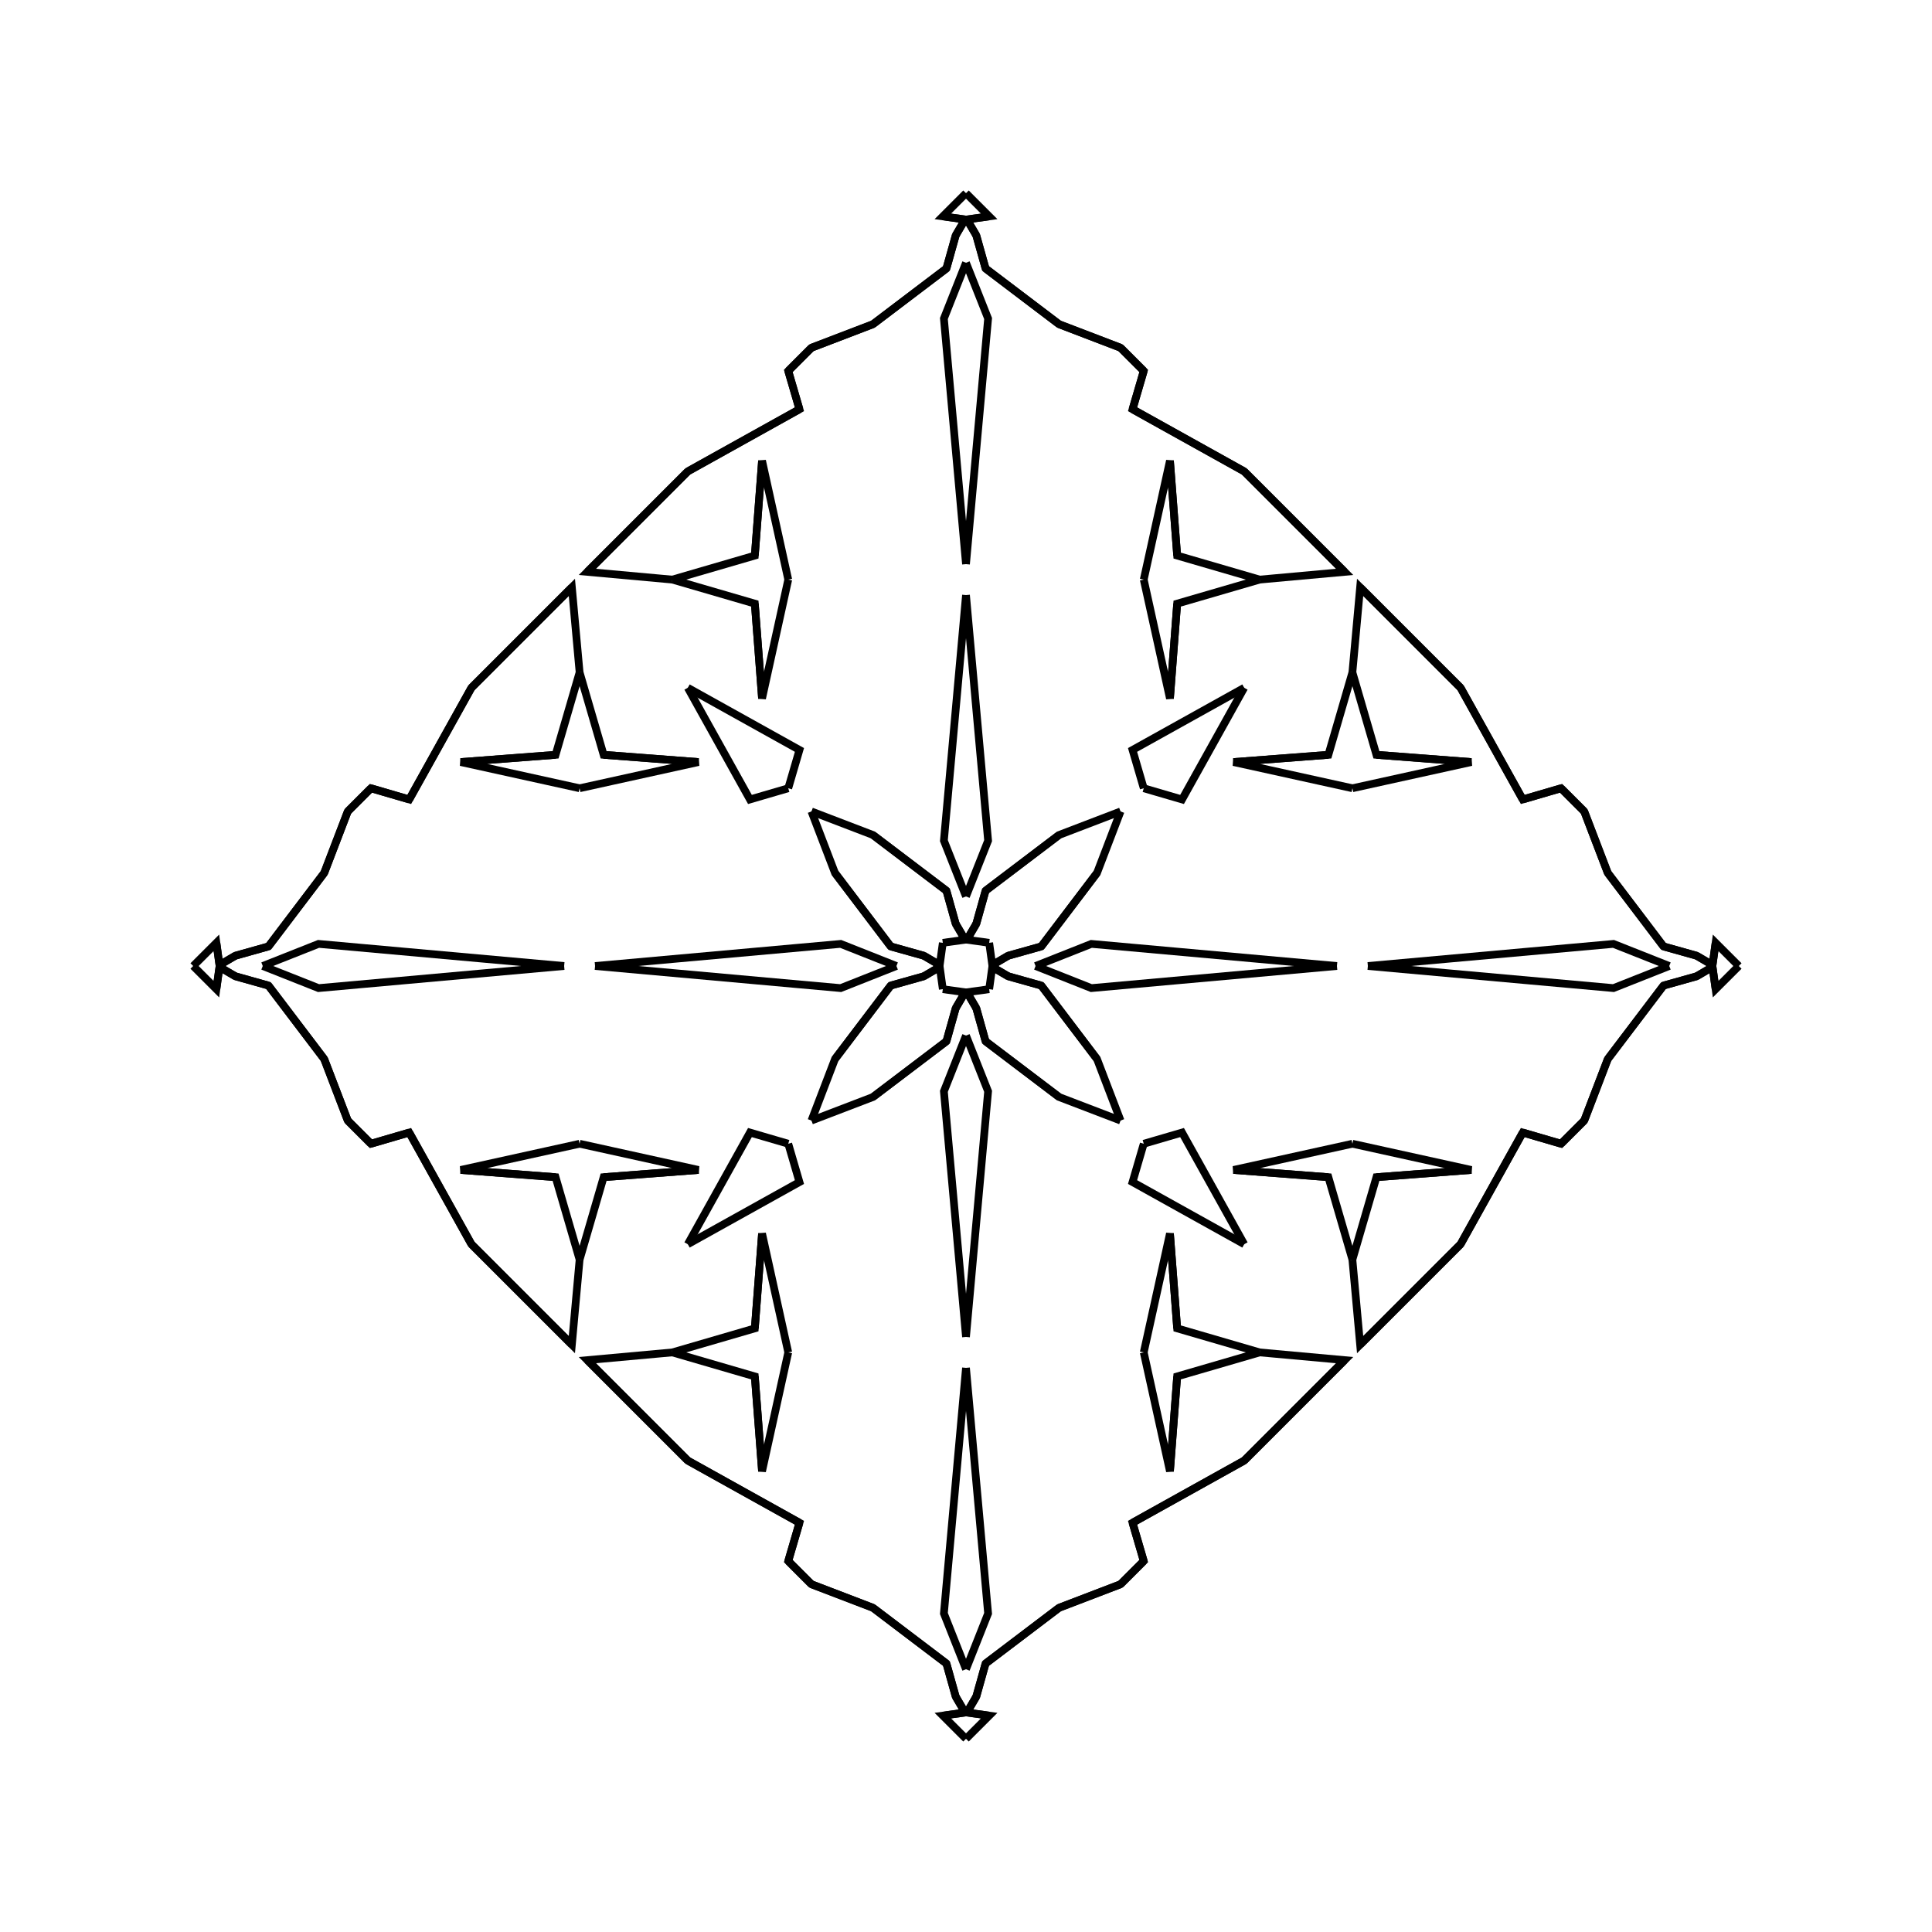 <?xml version="1.0" encoding="UTF-8"?>
<svg xmlns="http://www.w3.org/2000/svg" xmlns:xlink="http://www.w3.org/1999/xlink"
     width="250" height="250" viewBox="-125.0 -125.0 250 250">
<defs>
</defs>
<path d="M9.0,-0.0 L16.218,-2.86 L48.0,-0.0" fill-opacity="0" stroke="black" stroke-width="1" />
<path d="M9.0,-0.0 L16.218,2.86 L48.0,-0.0" fill-opacity="0" stroke="black" stroke-width="1" />
<path d="M38.0,50.0 L49.0,51.0 L46.0,54.0" fill-opacity="0" stroke="black" stroke-width="1" />
<path d="M38.0,-50.0 L49.0,-51.0 L46.0,-54.0" fill-opacity="0" stroke="black" stroke-width="1" />
<path d="M50.0,-23.0 L34.612,-26.391 L46.891,-27.326" fill-opacity="0" stroke="black" stroke-width="1" />
<path d="M50.0,23.0 L34.612,26.391 L46.891,27.326" fill-opacity="0" stroke="black" stroke-width="1" />
<path d="M34.612,-26.391 L46.891,-27.326 L50.0,-38.0" fill-opacity="0" stroke="black" stroke-width="1" />
<path d="M34.612,26.391 L46.891,27.326 L50.0,38.0" fill-opacity="0" stroke="black" stroke-width="1" />
<path d="M49.0,51.0 L46.0,54.0 L36.0,64.0" fill-opacity="0" stroke="black" stroke-width="1" />
<path d="M49.0,-51.0 L46.0,-54.0 L36.0,-64.0" fill-opacity="0" stroke="black" stroke-width="1" />
<path d="M46.0,54.0 L36.0,64.0 L21.551,72.043" fill-opacity="0" stroke="black" stroke-width="1" />
<path d="M46.0,-54.0 L36.0,-64.0 L21.551,-72.043" fill-opacity="0" stroke="black" stroke-width="1" />
<path d="M36.0,-36.0 L27.957,-21.551 L23.0,-23.0" fill-opacity="0" stroke="black" stroke-width="1" />
<path d="M36.0,36.0 L27.957,21.551 L23.0,23.0" fill-opacity="0" stroke="black" stroke-width="1" />
<path d="M21.551,72.043 L23.0,77.0 L20.0,80.0" fill-opacity="0" stroke="black" stroke-width="1" />
<path d="M21.551,-72.043 L23.0,-77.0 L20.0,-80.0" fill-opacity="0" stroke="black" stroke-width="1" />
<path d="M23.0,77.0 L20.0,80.0 L12.043,83.046" fill-opacity="0" stroke="black" stroke-width="1" />
<path d="M23.0,-77.0 L20.0,-80.0 L12.043,-83.046" fill-opacity="0" stroke="black" stroke-width="1" />
<path d="M20.0,-20.0 L16.954,-12.043 L9.741,-2.532" fill-opacity="0" stroke="black" stroke-width="1" />
<path d="M20.0,20.0 L16.954,12.043 L9.741,2.532" fill-opacity="0" stroke="black" stroke-width="1" />
<path d="M16.954,-12.043 L9.741,-2.532 L5.454,-1.329" fill-opacity="0" stroke="black" stroke-width="1" />
<path d="M16.954,12.043 L9.741,2.532 L5.454,1.329" fill-opacity="0" stroke="black" stroke-width="1" />
<path d="M9.741,-2.532 L5.454,-1.329 L3.398,-0.121" fill-opacity="0" stroke="black" stroke-width="1" />
<path d="M9.741,2.532 L5.454,1.329 L3.398,0.121" fill-opacity="0" stroke="black" stroke-width="1" />
<path d="M5.454,-1.329 L3.398,-0.121 L3.0,-3.0" fill-opacity="0" stroke="black" stroke-width="1" />
<path d="M5.454,1.329 L3.398,0.121 L3.0,3.0" fill-opacity="0" stroke="black" stroke-width="1" />
<path d="M0.121,96.602 L3.0,97.0 L0.0,100.0" fill-opacity="0" stroke="black" stroke-width="1" />
<path d="M0.121,-96.602 L3.0,-97.0 L0.0,-100.0" fill-opacity="0" stroke="black" stroke-width="1" />
<path d="M-9.0,-0.0 L-16.218,-2.86 L-48.0,-0.0" fill-opacity="0" stroke="black" stroke-width="1" />
<path d="M-9.0,-0.0 L-16.218,2.86 L-48.0,-0.0" fill-opacity="0" stroke="black" stroke-width="1" />
<path d="M-38.0,50.0 L-49.0,51.0 L-46.0,54.0" fill-opacity="0" stroke="black" stroke-width="1" />
<path d="M-38.0,-50.0 L-49.0,-51.0 L-46.0,-54.0" fill-opacity="0" stroke="black" stroke-width="1" />
<path d="M-50.0,-23.0 L-34.612,-26.391 L-46.891,-27.326" fill-opacity="0" stroke="black" stroke-width="1" />
<path d="M-50.0,23.0 L-34.612,26.391 L-46.891,27.326" fill-opacity="0" stroke="black" stroke-width="1" />
<path d="M-34.612,-26.391 L-46.891,-27.326 L-50.0,-38.0" fill-opacity="0" stroke="black" stroke-width="1" />
<path d="M-34.612,26.391 L-46.891,27.326 L-50.0,38.0" fill-opacity="0" stroke="black" stroke-width="1" />
<path d="M-49.0,51.0 L-46.0,54.0 L-36.0,64.0" fill-opacity="0" stroke="black" stroke-width="1" />
<path d="M-49.0,-51.0 L-46.0,-54.0 L-36.0,-64.0" fill-opacity="0" stroke="black" stroke-width="1" />
<path d="M-46.0,54.0 L-36.0,64.0 L-21.551,72.043" fill-opacity="0" stroke="black" stroke-width="1" />
<path d="M-46.0,-54.0 L-36.0,-64.0 L-21.551,-72.043" fill-opacity="0" stroke="black" stroke-width="1" />
<path d="M-36.0,-36.0 L-27.957,-21.551 L-23.0,-23.0" fill-opacity="0" stroke="black" stroke-width="1" />
<path d="M-36.0,36.0 L-27.957,21.551 L-23.0,23.0" fill-opacity="0" stroke="black" stroke-width="1" />
<path d="M-21.551,72.043 L-23.0,77.0 L-20.0,80.0" fill-opacity="0" stroke="black" stroke-width="1" />
<path d="M-21.551,-72.043 L-23.0,-77.0 L-20.0,-80.0" fill-opacity="0" stroke="black" stroke-width="1" />
<path d="M-23.0,77.0 L-20.0,80.0 L-12.043,83.046" fill-opacity="0" stroke="black" stroke-width="1" />
<path d="M-23.0,-77.0 L-20.0,-80.0 L-12.043,-83.046" fill-opacity="0" stroke="black" stroke-width="1" />
<path d="M-20.0,-20.0 L-16.954,-12.043 L-9.741,-2.532" fill-opacity="0" stroke="black" stroke-width="1" />
<path d="M-20.0,20.0 L-16.954,12.043 L-9.741,2.532" fill-opacity="0" stroke="black" stroke-width="1" />
<path d="M-16.954,-12.043 L-9.741,-2.532 L-5.454,-1.329" fill-opacity="0" stroke="black" stroke-width="1" />
<path d="M-16.954,12.043 L-9.741,2.532 L-5.454,1.329" fill-opacity="0" stroke="black" stroke-width="1" />
<path d="M-9.741,-2.532 L-5.454,-1.329 L-3.398,-0.121" fill-opacity="0" stroke="black" stroke-width="1" />
<path d="M-9.741,2.532 L-5.454,1.329 L-3.398,0.121" fill-opacity="0" stroke="black" stroke-width="1" />
<path d="M-5.454,-1.329 L-3.398,-0.121 L-3.0,-3.0" fill-opacity="0" stroke="black" stroke-width="1" />
<path d="M-5.454,1.329 L-3.398,0.121 L-3.0,3.0" fill-opacity="0" stroke="black" stroke-width="1" />
<path d="M-0.121,96.602 L-3.0,97.0 L0.0,100.0" fill-opacity="0" stroke="black" stroke-width="1" />
<path d="M-0.121,-96.602 L-3.0,-97.0 L0.0,-100.0" fill-opacity="0" stroke="black" stroke-width="1" />
<path d="M91.0,-0.0 L83.782,2.86 L52.0,-0.0" fill-opacity="0" stroke="black" stroke-width="1" />
<path d="M91.0,-0.0 L83.782,-2.86 L52.0,-0.0" fill-opacity="0" stroke="black" stroke-width="1" />
<path d="M50.0,38.0 L51.0,49.0 L54.0,46.0" fill-opacity="0" stroke="black" stroke-width="1" />
<path d="M50.0,-38.0 L51.0,-49.0 L54.0,-46.0" fill-opacity="0" stroke="black" stroke-width="1" />
<path d="M50.0,23.0 L65.388,26.391 L53.109,27.326" fill-opacity="0" stroke="black" stroke-width="1" />
<path d="M50.0,-23.0 L65.388,-26.391 L53.109,-27.326" fill-opacity="0" stroke="black" stroke-width="1" />
<path d="M65.388,26.391 L53.109,27.326 L50.0,38.0" fill-opacity="0" stroke="black" stroke-width="1" />
<path d="M65.388,-26.391 L53.109,-27.326 L50.0,-38.0" fill-opacity="0" stroke="black" stroke-width="1" />
<path d="M51.0,49.0 L54.0,46.0 L64.0,36.0" fill-opacity="0" stroke="black" stroke-width="1" />
<path d="M51.0,-49.0 L54.0,-46.0 L64.0,-36.0" fill-opacity="0" stroke="black" stroke-width="1" />
<path d="M54.0,46.0 L64.0,36.0 L72.043,21.551" fill-opacity="0" stroke="black" stroke-width="1" />
<path d="M54.0,-46.0 L64.0,-36.0 L72.043,-21.551" fill-opacity="0" stroke="black" stroke-width="1" />
<path d="M64.0,36.0 L72.043,21.551 L77.0,23.0" fill-opacity="0" stroke="black" stroke-width="1" />
<path d="M64.0,-36.0 L72.043,-21.551 L77.0,-23.0" fill-opacity="0" stroke="black" stroke-width="1" />
<path d="M72.043,21.551 L77.0,23.0 L80.0,20.0" fill-opacity="0" stroke="black" stroke-width="1" />
<path d="M72.043,-21.551 L77.0,-23.0 L80.0,-20.0" fill-opacity="0" stroke="black" stroke-width="1" />
<path d="M77.0,23.0 L80.0,20.0 L83.046,12.043" fill-opacity="0" stroke="black" stroke-width="1" />
<path d="M77.0,-23.0 L80.0,-20.0 L83.046,-12.043" fill-opacity="0" stroke="black" stroke-width="1" />
<path d="M80.0,20.0 L83.046,12.043 L90.259,2.532" fill-opacity="0" stroke="black" stroke-width="1" />
<path d="M80.0,-20.0 L83.046,-12.043 L90.259,-2.532" fill-opacity="0" stroke="black" stroke-width="1" />
<path d="M83.046,12.043 L90.259,2.532 L94.546,1.329" fill-opacity="0" stroke="black" stroke-width="1" />
<path d="M83.046,-12.043 L90.259,-2.532 L94.546,-1.329" fill-opacity="0" stroke="black" stroke-width="1" />
<path d="M90.259,2.532 L94.546,1.329 L96.602,0.121" fill-opacity="0" stroke="black" stroke-width="1" />
<path d="M90.259,-2.532 L94.546,-1.329 L96.602,-0.121" fill-opacity="0" stroke="black" stroke-width="1" />
<path d="M94.546,1.329 L96.602,0.121 L97.0,3.0" fill-opacity="0" stroke="black" stroke-width="1" />
<path d="M94.546,-1.329 L96.602,-0.121 L97.0,-3.0" fill-opacity="0" stroke="black" stroke-width="1" />
<path d="M96.602,0.121 L97.0,3.0 L100.0,-0.0" fill-opacity="0" stroke="black" stroke-width="1" />
<path d="M96.602,-0.121 L97.0,-3.0 L100.0,-0.0" fill-opacity="0" stroke="black" stroke-width="1" />
<path d="M0.0,-9.0 L2.86,-16.218 L0.0,-48.0" fill-opacity="0" stroke="black" stroke-width="1" />
<path d="M0.0,9.0 L2.86,16.218 L0.0,48.0" fill-opacity="0" stroke="black" stroke-width="1" />
<path d="M0.0,91.0 L2.86,83.782 L0.0,52.0" fill-opacity="0" stroke="black" stroke-width="1" />
<path d="M0.0,-91.0 L2.86,-83.782 L0.0,-52.0" fill-opacity="0" stroke="black" stroke-width="1" />
<path d="M23.0,-50.0 L26.391,-34.612 L27.326,-46.891" fill-opacity="0" stroke="black" stroke-width="1" />
<path d="M23.0,50.0 L26.391,34.612 L27.326,46.891" fill-opacity="0" stroke="black" stroke-width="1" />
<path d="M23.0,50.0 L26.391,65.388 L27.326,53.109" fill-opacity="0" stroke="black" stroke-width="1" />
<path d="M23.0,-50.0 L26.391,-65.388 L27.326,-53.109" fill-opacity="0" stroke="black" stroke-width="1" />
<path d="M26.391,-34.612 L27.326,-46.891 L38.0,-50.0" fill-opacity="0" stroke="black" stroke-width="1" />
<path d="M26.391,34.612 L27.326,46.891 L38.0,50.0" fill-opacity="0" stroke="black" stroke-width="1" />
<path d="M26.391,65.388 L27.326,53.109 L38.0,50.0" fill-opacity="0" stroke="black" stroke-width="1" />
<path d="M26.391,-65.388 L27.326,-53.109 L38.0,-50.0" fill-opacity="0" stroke="black" stroke-width="1" />
<path d="M36.0,-36.0 L21.551,-27.957 L23.0,-23.0" fill-opacity="0" stroke="black" stroke-width="1" />
<path d="M36.0,36.0 L21.551,27.957 L23.0,23.0" fill-opacity="0" stroke="black" stroke-width="1" />
<path d="M36.0,64.0 L21.551,72.043 L23.0,77.0" fill-opacity="0" stroke="black" stroke-width="1" />
<path d="M36.0,-64.0 L21.551,-72.043 L23.0,-77.0" fill-opacity="0" stroke="black" stroke-width="1" />
<path d="M20.0,-20.0 L12.043,-16.954 L2.532,-9.741" fill-opacity="0" stroke="black" stroke-width="1" />
<path d="M20.0,20.0 L12.043,16.954 L2.532,9.741" fill-opacity="0" stroke="black" stroke-width="1" />
<path d="M20.0,80.0 L12.043,83.046 L2.532,90.259" fill-opacity="0" stroke="black" stroke-width="1" />
<path d="M20.0,-80.0 L12.043,-83.046 L2.532,-90.259" fill-opacity="0" stroke="black" stroke-width="1" />
<path d="M12.043,-16.954 L2.532,-9.741 L1.329,-5.454" fill-opacity="0" stroke="black" stroke-width="1" />
<path d="M12.043,16.954 L2.532,9.741 L1.329,5.454" fill-opacity="0" stroke="black" stroke-width="1" />
<path d="M12.043,83.046 L2.532,90.259 L1.329,94.546" fill-opacity="0" stroke="black" stroke-width="1" />
<path d="M12.043,-83.046 L2.532,-90.259 L1.329,-94.546" fill-opacity="0" stroke="black" stroke-width="1" />
<path d="M2.532,-9.741 L1.329,-5.454 L0.121,-3.398" fill-opacity="0" stroke="black" stroke-width="1" />
<path d="M2.532,9.741 L1.329,5.454 L0.121,3.398" fill-opacity="0" stroke="black" stroke-width="1" />
<path d="M2.532,90.259 L1.329,94.546 L0.121,96.602" fill-opacity="0" stroke="black" stroke-width="1" />
<path d="M2.532,-90.259 L1.329,-94.546 L0.121,-96.602" fill-opacity="0" stroke="black" stroke-width="1" />
<path d="M1.329,-5.454 L0.121,-3.398 L3.0,-3.0" fill-opacity="0" stroke="black" stroke-width="1" />
<path d="M1.329,5.454 L0.121,3.398 L3.0,3.0" fill-opacity="0" stroke="black" stroke-width="1" />
<path d="M1.329,94.546 L0.121,96.602 L3.0,97.0" fill-opacity="0" stroke="black" stroke-width="1" />
<path d="M1.329,-94.546 L0.121,-96.602 L3.0,-97.0" fill-opacity="0" stroke="black" stroke-width="1" />
<path d="M0.0,91.0 L-2.86,83.782 L0.0,52.0" fill-opacity="0" stroke="black" stroke-width="1" />
<path d="M0.0,-9.0 L-2.86,-16.218 L0.0,-48.0" fill-opacity="0" stroke="black" stroke-width="1" />
<path d="M0.0,9.0 L-2.86,16.218 L0.0,48.0" fill-opacity="0" stroke="black" stroke-width="1" />
<path d="M0.0,-91.0 L-2.86,-83.782 L0.0,-52.0" fill-opacity="0" stroke="black" stroke-width="1" />
<path d="M-23.0,50.0 L-26.391,65.388 L-27.326,53.109" fill-opacity="0" stroke="black" stroke-width="1" />
<path d="M-23.0,-50.0 L-26.391,-34.612 L-27.326,-46.891" fill-opacity="0" stroke="black" stroke-width="1" />
<path d="M-23.0,50.0 L-26.391,34.612 L-27.326,46.891" fill-opacity="0" stroke="black" stroke-width="1" />
<path d="M-23.0,-50.0 L-26.391,-65.388 L-27.326,-53.109" fill-opacity="0" stroke="black" stroke-width="1" />
<path d="M-26.391,65.388 L-27.326,53.109 L-38.0,50.0" fill-opacity="0" stroke="black" stroke-width="1" />
<path d="M-26.391,-34.612 L-27.326,-46.891 L-38.0,-50.0" fill-opacity="0" stroke="black" stroke-width="1" />
<path d="M-26.391,34.612 L-27.326,46.891 L-38.0,50.0" fill-opacity="0" stroke="black" stroke-width="1" />
<path d="M-26.391,-65.388 L-27.326,-53.109 L-38.0,-50.0" fill-opacity="0" stroke="black" stroke-width="1" />
<path d="M-36.0,64.0 L-21.551,72.043 L-23.0,77.0" fill-opacity="0" stroke="black" stroke-width="1" />
<path d="M-36.0,-36.0 L-21.551,-27.957 L-23.0,-23.0" fill-opacity="0" stroke="black" stroke-width="1" />
<path d="M-36.0,36.0 L-21.551,27.957 L-23.0,23.0" fill-opacity="0" stroke="black" stroke-width="1" />
<path d="M-36.0,-64.0 L-21.551,-72.043 L-23.0,-77.0" fill-opacity="0" stroke="black" stroke-width="1" />
<path d="M-20.0,80.0 L-12.043,83.046 L-2.532,90.259" fill-opacity="0" stroke="black" stroke-width="1" />
<path d="M-20.0,-20.0 L-12.043,-16.954 L-2.532,-9.741" fill-opacity="0" stroke="black" stroke-width="1" />
<path d="M-20.0,20.0 L-12.043,16.954 L-2.532,9.741" fill-opacity="0" stroke="black" stroke-width="1" />
<path d="M-20.0,-80.0 L-12.043,-83.046 L-2.532,-90.259" fill-opacity="0" stroke="black" stroke-width="1" />
<path d="M-12.043,83.046 L-2.532,90.259 L-1.329,94.546" fill-opacity="0" stroke="black" stroke-width="1" />
<path d="M-12.043,-16.954 L-2.532,-9.741 L-1.329,-5.454" fill-opacity="0" stroke="black" stroke-width="1" />
<path d="M-12.043,16.954 L-2.532,9.741 L-1.329,5.454" fill-opacity="0" stroke="black" stroke-width="1" />
<path d="M-12.043,-83.046 L-2.532,-90.259 L-1.329,-94.546" fill-opacity="0" stroke="black" stroke-width="1" />
<path d="M-2.532,90.259 L-1.329,94.546 L-0.121,96.602" fill-opacity="0" stroke="black" stroke-width="1" />
<path d="M-2.532,-9.741 L-1.329,-5.454 L-0.121,-3.398" fill-opacity="0" stroke="black" stroke-width="1" />
<path d="M-2.532,9.741 L-1.329,5.454 L-0.121,3.398" fill-opacity="0" stroke="black" stroke-width="1" />
<path d="M-2.532,-90.259 L-1.329,-94.546 L-0.121,-96.602" fill-opacity="0" stroke="black" stroke-width="1" />
<path d="M-1.329,94.546 L-0.121,96.602 L-3.0,97.0" fill-opacity="0" stroke="black" stroke-width="1" />
<path d="M-1.329,-5.454 L-0.121,-3.398 L-3.0,-3.0" fill-opacity="0" stroke="black" stroke-width="1" />
<path d="M-1.329,5.454 L-0.121,3.398 L-3.0,3.0" fill-opacity="0" stroke="black" stroke-width="1" />
<path d="M-1.329,-94.546 L-0.121,-96.602 L-3.0,-97.0" fill-opacity="0" stroke="black" stroke-width="1" />
<path d="M-91.0,-0.0 L-83.782,-2.86 L-52.0,-0.0" fill-opacity="0" stroke="black" stroke-width="1" />
<path d="M-91.0,-0.0 L-83.782,2.86 L-52.0,-0.0" fill-opacity="0" stroke="black" stroke-width="1" />
<path d="M-50.0,-38.0 L-51.0,-49.0 L-54.0,-46.0" fill-opacity="0" stroke="black" stroke-width="1" />
<path d="M-50.0,38.0 L-51.0,49.0 L-54.0,46.0" fill-opacity="0" stroke="black" stroke-width="1" />
<path d="M-50.0,-23.0 L-65.388,-26.391 L-53.109,-27.326" fill-opacity="0" stroke="black" stroke-width="1" />
<path d="M-50.0,23.0 L-65.388,26.391 L-53.109,27.326" fill-opacity="0" stroke="black" stroke-width="1" />
<path d="M-65.388,-26.391 L-53.109,-27.326 L-50.0,-38.0" fill-opacity="0" stroke="black" stroke-width="1" />
<path d="M-65.388,26.391 L-53.109,27.326 L-50.0,38.0" fill-opacity="0" stroke="black" stroke-width="1" />
<path d="M-51.0,-49.0 L-54.0,-46.0 L-64.0,-36.0" fill-opacity="0" stroke="black" stroke-width="1" />
<path d="M-51.0,49.0 L-54.0,46.0 L-64.0,36.0" fill-opacity="0" stroke="black" stroke-width="1" />
<path d="M-54.0,-46.0 L-64.0,-36.0 L-72.043,-21.551" fill-opacity="0" stroke="black" stroke-width="1" />
<path d="M-54.0,46.0 L-64.0,36.0 L-72.043,21.551" fill-opacity="0" stroke="black" stroke-width="1" />
<path d="M-64.0,-36.0 L-72.043,-21.551 L-77.0,-23.0" fill-opacity="0" stroke="black" stroke-width="1" />
<path d="M-64.0,36.0 L-72.043,21.551 L-77.0,23.0" fill-opacity="0" stroke="black" stroke-width="1" />
<path d="M-72.043,-21.551 L-77.0,-23.0 L-80.0,-20.0" fill-opacity="0" stroke="black" stroke-width="1" />
<path d="M-72.043,21.551 L-77.0,23.0 L-80.0,20.0" fill-opacity="0" stroke="black" stroke-width="1" />
<path d="M-77.0,-23.0 L-80.0,-20.0 L-83.046,-12.043" fill-opacity="0" stroke="black" stroke-width="1" />
<path d="M-77.0,23.0 L-80.0,20.0 L-83.046,12.043" fill-opacity="0" stroke="black" stroke-width="1" />
<path d="M-80.0,-20.0 L-83.046,-12.043 L-90.259,-2.532" fill-opacity="0" stroke="black" stroke-width="1" />
<path d="M-80.0,20.0 L-83.046,12.043 L-90.259,2.532" fill-opacity="0" stroke="black" stroke-width="1" />
<path d="M-83.046,-12.043 L-90.259,-2.532 L-94.546,-1.329" fill-opacity="0" stroke="black" stroke-width="1" />
<path d="M-83.046,12.043 L-90.259,2.532 L-94.546,1.329" fill-opacity="0" stroke="black" stroke-width="1" />
<path d="M-90.259,-2.532 L-94.546,-1.329 L-96.602,-0.121" fill-opacity="0" stroke="black" stroke-width="1" />
<path d="M-90.259,2.532 L-94.546,1.329 L-96.602,0.121" fill-opacity="0" stroke="black" stroke-width="1" />
<path d="M-94.546,-1.329 L-96.602,-0.121 L-97.0,-3.0" fill-opacity="0" stroke="black" stroke-width="1" />
<path d="M-94.546,1.329 L-96.602,0.121 L-97.0,3.0" fill-opacity="0" stroke="black" stroke-width="1" />
<path d="M-96.602,-0.121 L-97.0,-3.0 L-100.0,-0.0" fill-opacity="0" stroke="black" stroke-width="1" />
<path d="M-96.602,0.121 L-97.0,3.0 L-100.0,-0.0" fill-opacity="0" stroke="black" stroke-width="1" />
</svg>